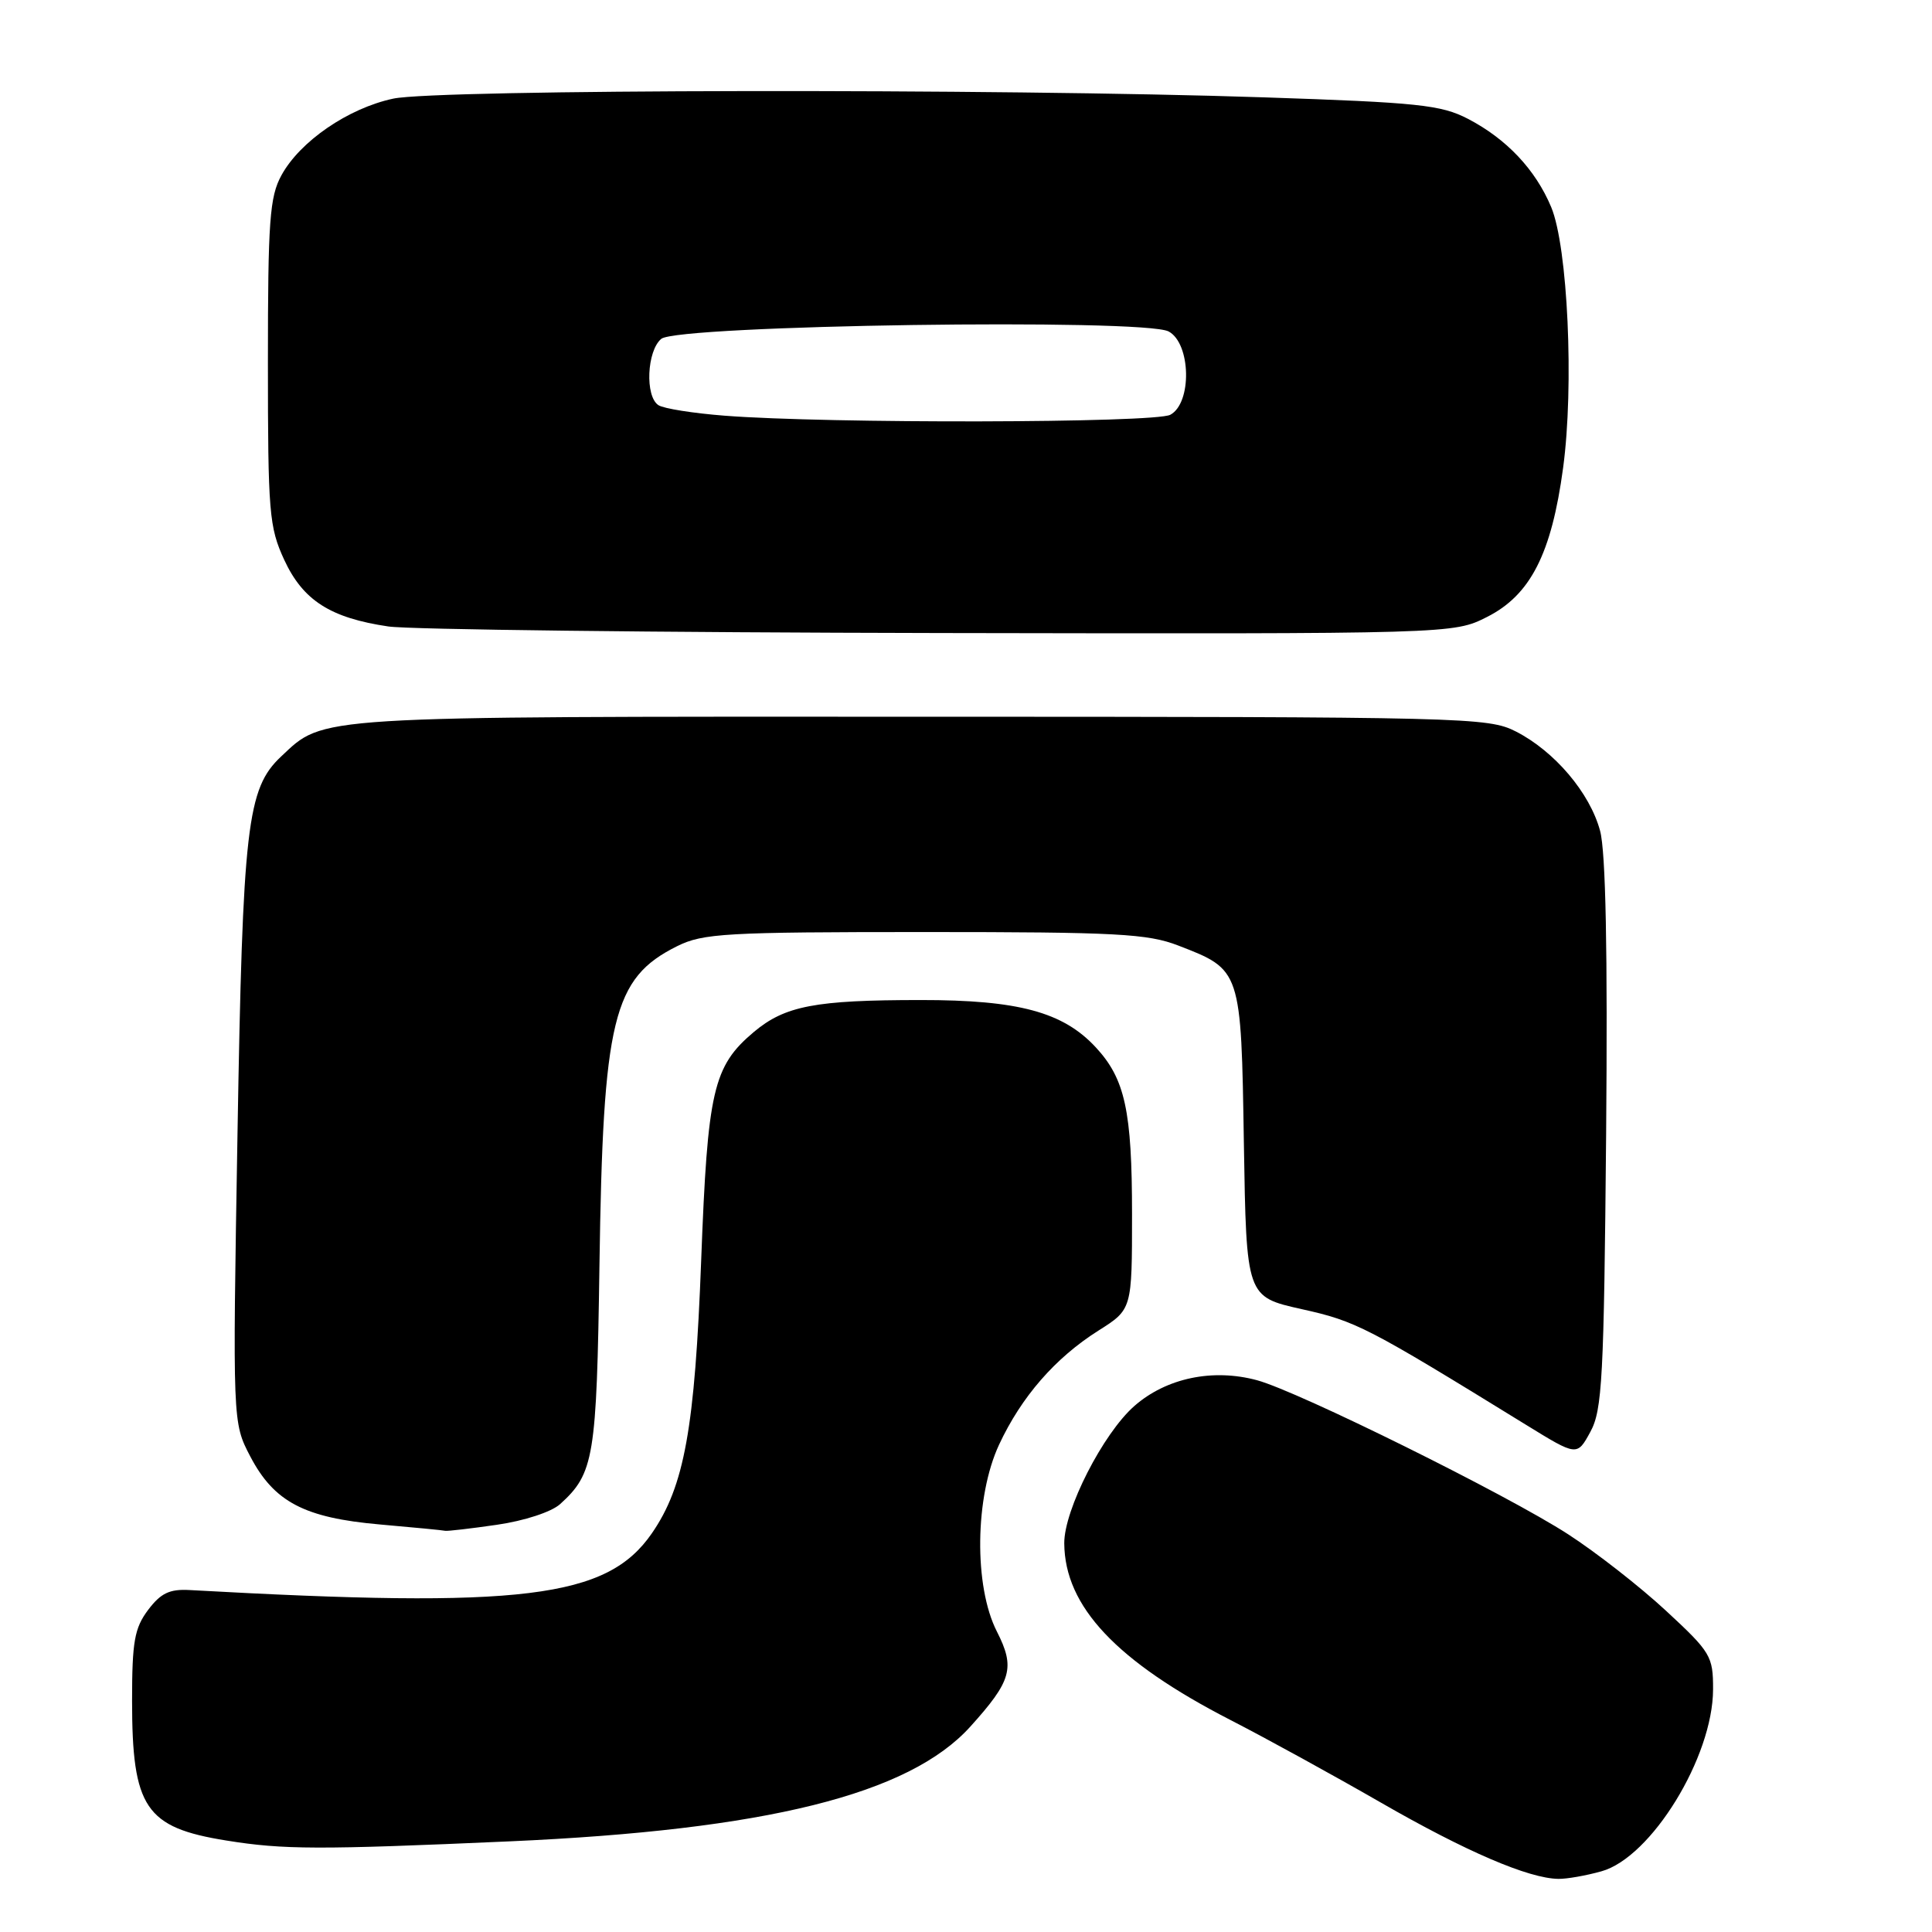 <?xml version="1.0" encoding="UTF-8" standalone="no"?>
<!DOCTYPE svg PUBLIC "-//W3C//DTD SVG 1.1//EN" "http://www.w3.org/Graphics/SVG/1.1/DTD/svg11.dtd" >
<svg xmlns="http://www.w3.org/2000/svg" xmlns:xlink="http://www.w3.org/1999/xlink" version="1.1" viewBox="0 0 256 256">
 <g >
 <path fill="currentColor"
d=" M 212.19 247.96 C 218.80 246.13 226.97 232.82 226.99 223.86 C 227.00 219.44 226.69 218.93 220.75 213.43 C 217.31 210.24 211.47 205.68 207.77 203.29 C 199.68 198.05 172.07 184.38 166.57 182.89 C 160.70 181.30 154.53 182.59 150.30 186.31 C 146.16 189.95 140.99 200.07 141.02 204.50 C 141.08 212.87 147.93 220.15 163.10 227.94 C 167.72 230.31 176.66 235.22 182.97 238.85 C 194.24 245.34 202.55 248.91 206.50 248.96 C 207.60 248.98 210.16 248.53 212.19 247.96 Z  M 67.50 243.99 C 101.54 242.48 120.45 237.77 128.56 228.80 C 134.06 222.71 134.54 220.99 132.09 216.18 C 129.03 210.18 129.17 198.33 132.38 191.43 C 135.34 185.08 139.82 179.93 145.55 176.31 C 150.00 173.50 150.00 173.50 150.00 160.90 C 150.00 147.20 149.08 142.96 145.19 138.77 C 140.86 134.10 134.94 132.50 122.00 132.51 C 108.02 132.51 104.01 133.28 99.89 136.74 C 94.49 141.29 93.76 144.46 92.91 167.00 C 92.07 189.25 90.69 196.92 86.37 203.18 C 80.42 211.79 69.30 213.15 25.12 210.69 C 22.47 210.54 21.30 211.10 19.62 213.33 C 17.82 215.73 17.50 217.53 17.50 225.33 C 17.50 239.55 19.26 242.16 30.00 243.88 C 37.57 245.10 42.20 245.11 67.50 243.99 Z  M 65.85 202.04 C 69.47 201.52 73.07 200.34 74.21 199.31 C 78.72 195.23 79.06 193.13 79.43 167.72 C 79.90 134.97 81.20 129.61 89.73 125.37 C 93.15 123.67 96.16 123.50 122.50 123.50 C 147.95 123.50 152.07 123.72 156.13 125.29 C 164.47 128.51 164.46 128.46 164.82 151.52 C 165.15 171.83 165.15 171.83 172.49 173.47 C 179.70 175.07 181.06 175.77 202.23 188.81 C 208.97 192.96 208.97 192.96 210.73 189.73 C 212.31 186.85 212.53 182.64 212.82 150.35 C 213.03 126.07 212.77 112.86 212.02 110.09 C 210.67 105.06 205.99 99.55 200.87 96.93 C 197.18 95.05 194.41 94.98 122.05 94.97 C 40.97 94.95 43.01 94.82 37.25 100.24 C 32.73 104.48 32.16 109.40 31.47 150.24 C 30.82 188.50 30.82 188.50 33.16 192.98 C 36.32 199.02 40.33 201.12 50.34 202.00 C 54.83 202.39 58.73 202.77 59.00 202.84 C 59.27 202.90 62.36 202.55 65.85 202.04 Z  M 197.04 81.75 C 202.79 78.85 205.59 73.37 207.12 61.99 C 208.59 51.14 207.74 32.71 205.54 27.44 C 203.46 22.47 199.62 18.40 194.50 15.74 C 190.95 13.90 187.91 13.58 167.50 12.90 C 132.16 11.71 57.93 11.82 52.10 13.07 C 46.12 14.35 39.75 18.73 37.29 23.23 C 35.73 26.08 35.50 29.25 35.50 48.00 C 35.50 67.93 35.66 69.84 37.66 74.18 C 40.15 79.56 43.78 81.88 51.46 83.01 C 54.23 83.42 87.12 83.81 124.54 83.88 C 192.58 84.00 192.58 84.00 197.04 81.75 Z  M 96.00 55.08 C 91.88 54.76 87.94 54.14 87.25 53.69 C 85.45 52.53 85.71 46.49 87.62 44.90 C 89.82 43.07 151.58 42.17 154.85 43.92 C 157.81 45.51 157.97 53.41 155.07 54.96 C 153.02 56.06 109.64 56.15 96.00 55.08 Z "/>
</g>
</svg>